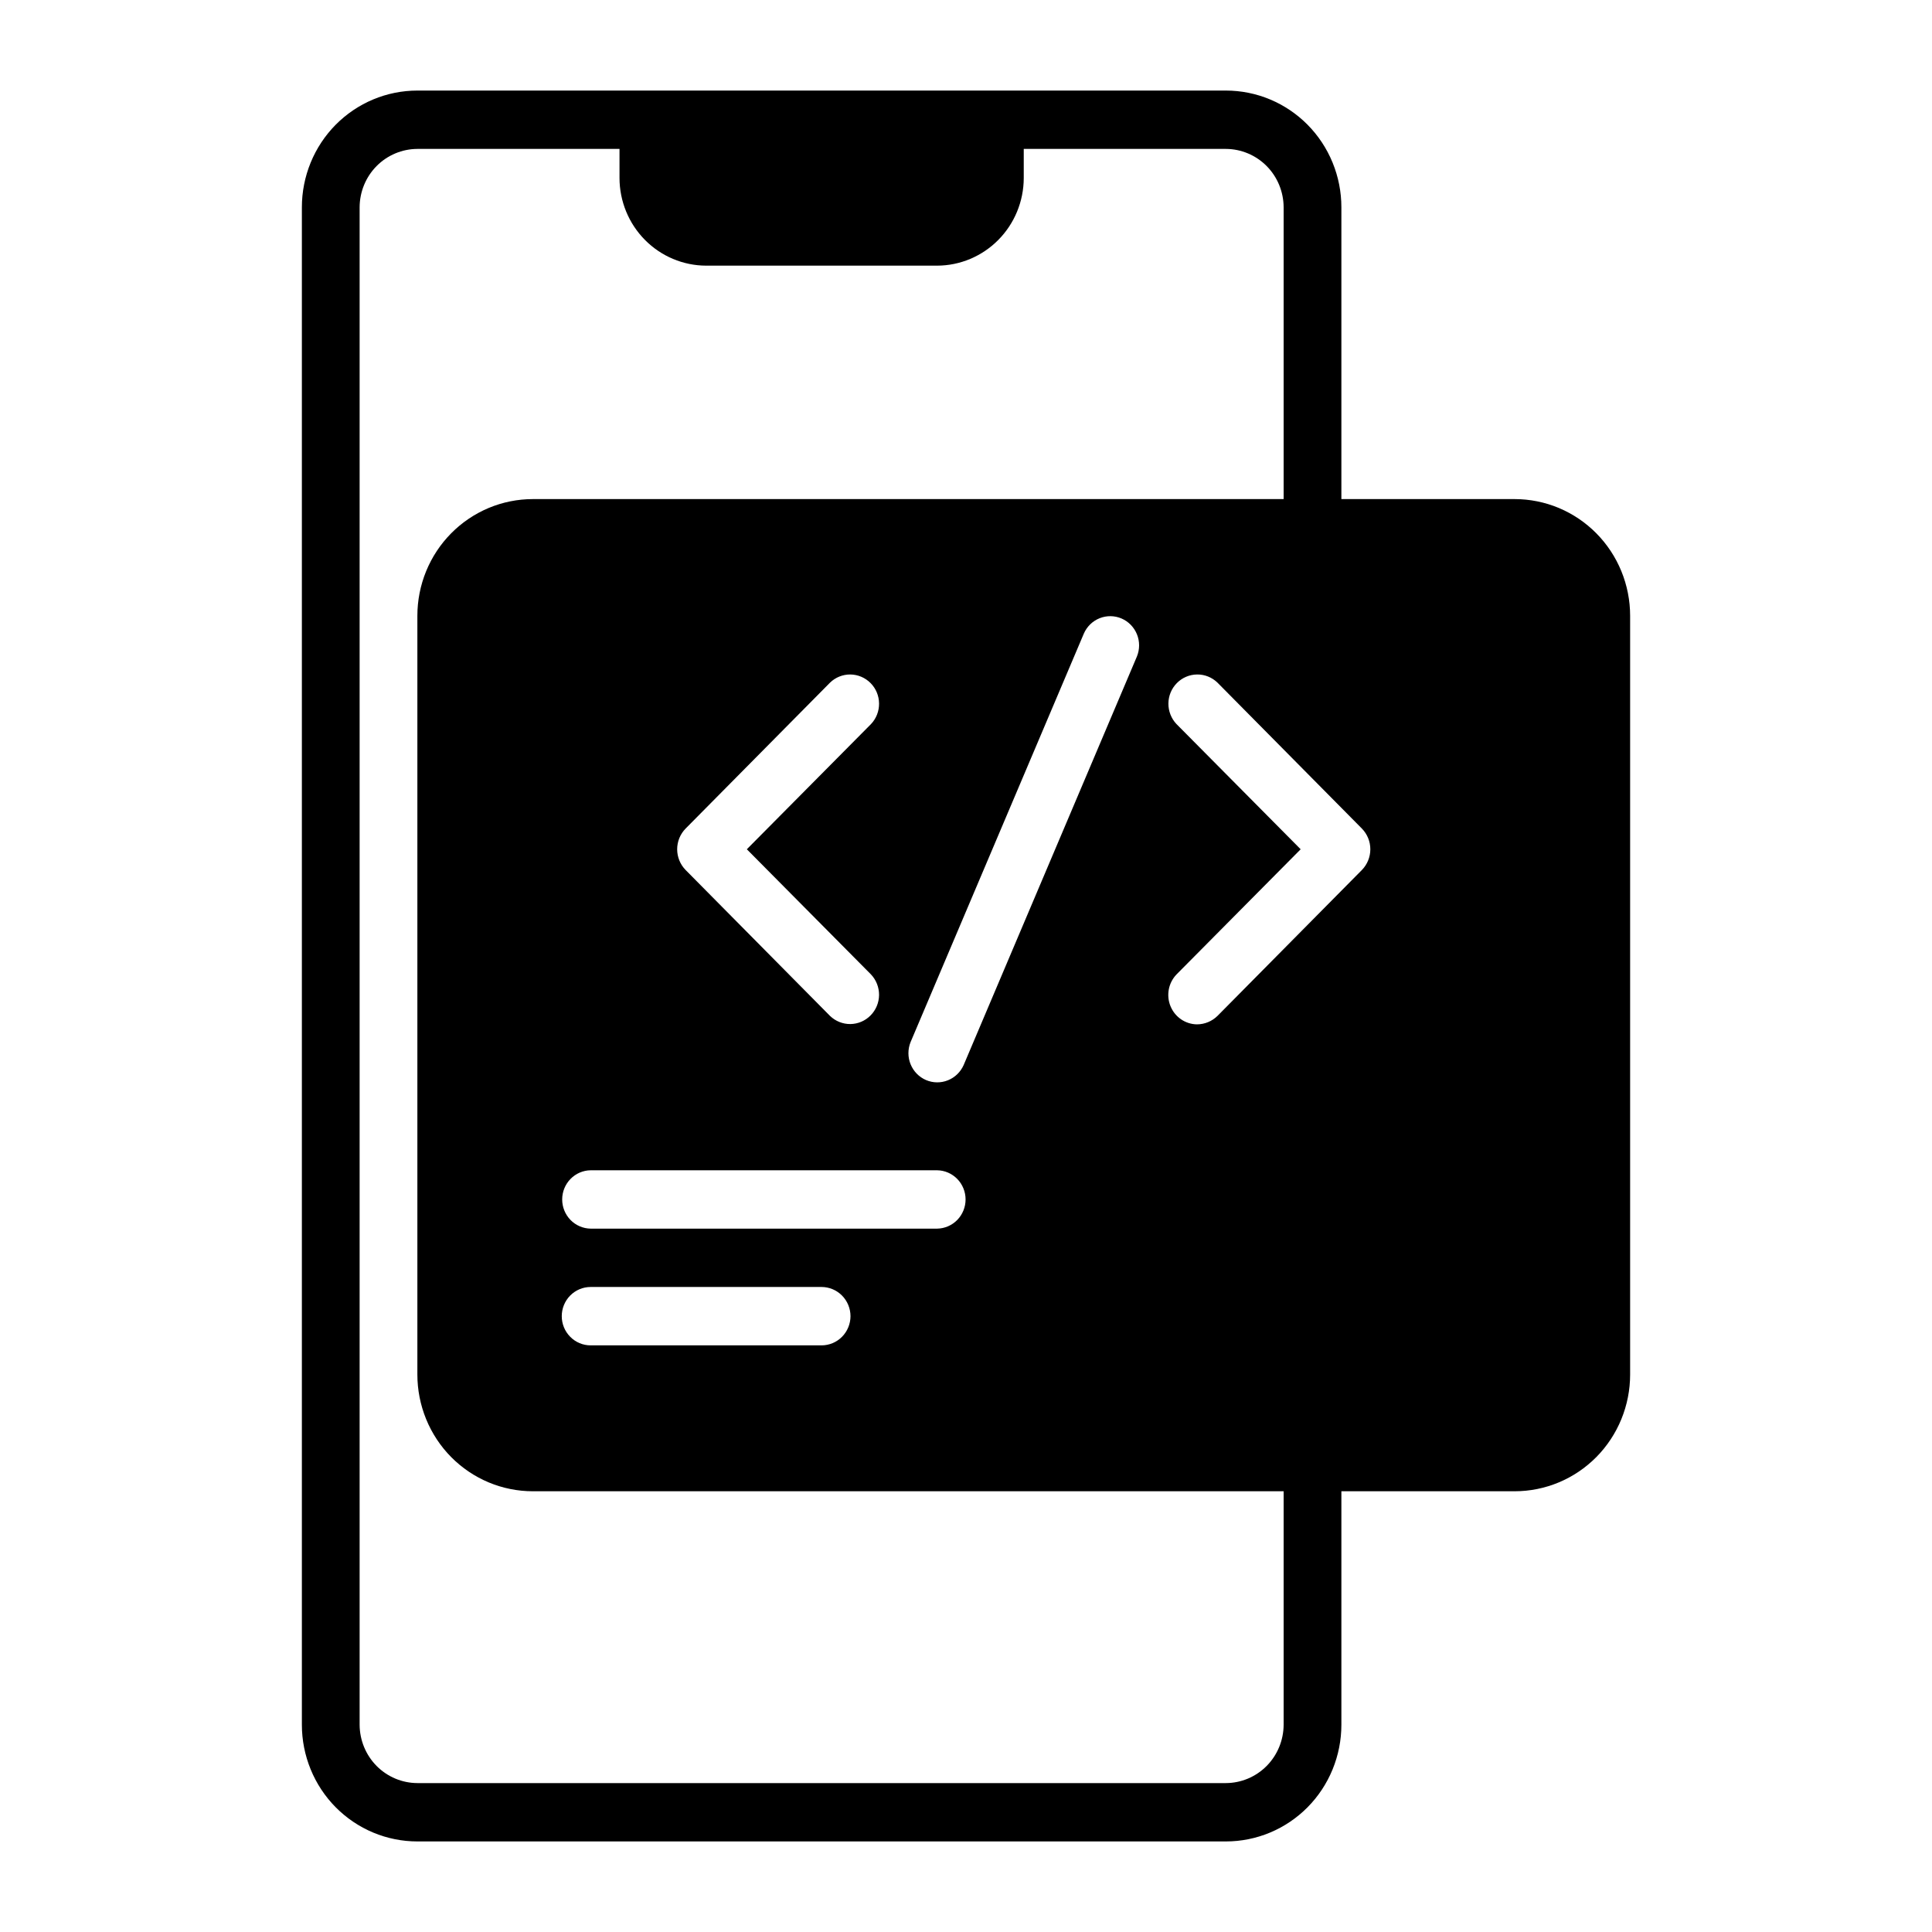 <svg width="64" height="64" viewBox="0 0 64 64" fill="none" xmlns="http://www.w3.org/2000/svg">
<g id="facebook">
<path id="Vector" d="M50.174 16.533H44.435V6.867C44.435 6.359 44.336 5.856 44.144 5.387C43.952 4.918 43.67 4.491 43.315 4.132C42.959 3.773 42.537 3.488 42.073 3.294C41.609 3.1 41.111 3 40.609 3H13.826C13.324 3 12.826 3.1 12.362 3.294C11.898 3.488 11.476 3.773 11.12 4.132C10.765 4.491 10.483 4.918 10.291 5.387C10.099 5.856 10 6.359 10 6.867V57.133C10 57.641 10.099 58.144 10.291 58.613C10.483 59.082 10.765 59.509 11.12 59.868C11.476 60.227 11.898 60.512 12.362 60.706C12.826 60.9 13.324 61 13.826 61H40.609C41.111 61 41.609 60.9 42.073 60.706C42.537 60.512 42.959 60.227 43.315 59.868C43.67 59.509 43.952 59.082 44.144 58.613C44.336 58.144 44.435 57.641 44.435 57.133V49.4H50.174C50.676 49.4 51.174 49.3 51.638 49.106C52.102 48.912 52.524 48.627 52.88 48.268C53.235 47.909 53.517 47.482 53.709 47.013C53.901 46.544 54 46.041 54 45.533V20.4C54 19.892 53.901 19.389 53.709 18.92C53.517 18.451 53.235 18.025 52.88 17.666C52.524 17.306 52.102 17.022 51.638 16.827C51.174 16.633 50.676 16.533 50.174 16.533ZM19.565 40.7C19.314 40.696 19.074 40.593 18.898 40.412C18.722 40.231 18.623 39.987 18.623 39.733C18.623 39.479 18.722 39.236 18.898 39.055C19.074 38.874 19.314 38.77 19.565 38.767H31.044C31.295 38.77 31.534 38.874 31.711 39.055C31.887 39.236 31.986 39.479 31.986 39.733C31.986 39.987 31.887 40.231 31.711 40.412C31.534 40.593 31.295 40.696 31.044 40.7H19.565ZM28.174 43.6C28.173 43.856 28.072 44.102 27.893 44.283C27.714 44.464 27.471 44.566 27.217 44.567H19.565C19.311 44.567 19.068 44.465 18.889 44.283C18.709 44.102 18.609 43.856 18.609 43.6C18.609 43.344 18.709 43.098 18.889 42.916C19.068 42.735 19.311 42.633 19.565 42.633H27.217C27.471 42.634 27.714 42.736 27.893 42.917C28.072 43.098 28.173 43.344 28.174 43.6ZM28.853 32.28C29.027 32.464 29.122 32.709 29.12 32.962C29.117 33.216 29.016 33.459 28.838 33.638C28.661 33.818 28.421 33.92 28.169 33.923C27.918 33.925 27.676 33.828 27.495 33.653L22.712 28.82C22.533 28.637 22.432 28.39 22.432 28.133C22.432 27.876 22.533 27.629 22.712 27.447L27.495 22.614C27.676 22.438 27.918 22.341 28.17 22.343C28.421 22.346 28.661 22.448 28.839 22.628C29.017 22.807 29.118 23.05 29.12 23.304C29.123 23.558 29.027 23.803 28.853 23.986L24.74 28.133L28.853 32.28ZM31.924 35.277C31.822 35.51 31.635 35.692 31.401 35.786C31.167 35.88 30.907 35.877 30.675 35.778C30.444 35.678 30.261 35.491 30.165 35.256C30.069 35.022 30.069 34.758 30.163 34.523L35.903 20.99C36.004 20.757 36.191 20.574 36.425 20.48C36.659 20.386 36.92 20.389 37.151 20.488C37.383 20.587 37.566 20.775 37.662 21.01C37.758 21.245 37.758 21.509 37.663 21.744L31.924 35.277ZM45.114 28.82L40.331 33.653C40.149 33.832 39.906 33.932 39.652 33.933C39.464 33.931 39.28 33.873 39.124 33.766C38.968 33.659 38.847 33.508 38.775 33.333C38.702 33.157 38.683 32.963 38.718 32.776C38.753 32.589 38.842 32.417 38.973 32.28L43.086 28.133L38.973 23.986C38.799 23.803 38.703 23.558 38.705 23.304C38.707 23.05 38.808 22.807 38.986 22.627C39.164 22.447 39.405 22.345 39.656 22.343C39.908 22.34 40.15 22.438 40.331 22.614L45.114 27.447C45.293 27.63 45.394 27.876 45.394 28.133C45.394 28.39 45.293 28.637 45.114 28.82ZM42.522 57.133C42.52 57.646 42.318 58.136 41.96 58.499C41.601 58.861 41.116 59.065 40.609 59.067H13.826C13.319 59.065 12.834 58.861 12.475 58.499C12.117 58.136 11.915 57.646 11.913 57.133V6.867C11.915 6.354 12.117 5.863 12.475 5.501C12.833 5.139 13.319 4.935 13.826 4.933H20.522V5.9C20.524 6.668 20.827 7.405 21.365 7.948C21.902 8.491 22.631 8.798 23.391 8.8H31.044C31.804 8.798 32.532 8.491 33.07 7.948C33.608 7.405 33.911 6.668 33.913 5.9V4.933H40.609C41.116 4.935 41.601 5.139 41.96 5.501C42.318 5.863 42.52 6.354 42.522 6.867V16.533H17.652C17.15 16.533 16.652 16.633 16.188 16.827C15.724 17.022 15.302 17.306 14.946 17.666C14.591 18.025 14.309 18.451 14.117 18.92C13.925 19.389 13.826 19.892 13.826 20.4V45.533C13.826 46.041 13.925 46.544 14.117 47.013C14.309 47.482 14.591 47.909 14.946 48.268C15.302 48.627 15.724 48.912 16.188 49.106C16.652 49.3 17.15 49.4 17.652 49.4H42.522V57.133Z" fill="black"/>
</g>
</svg>
